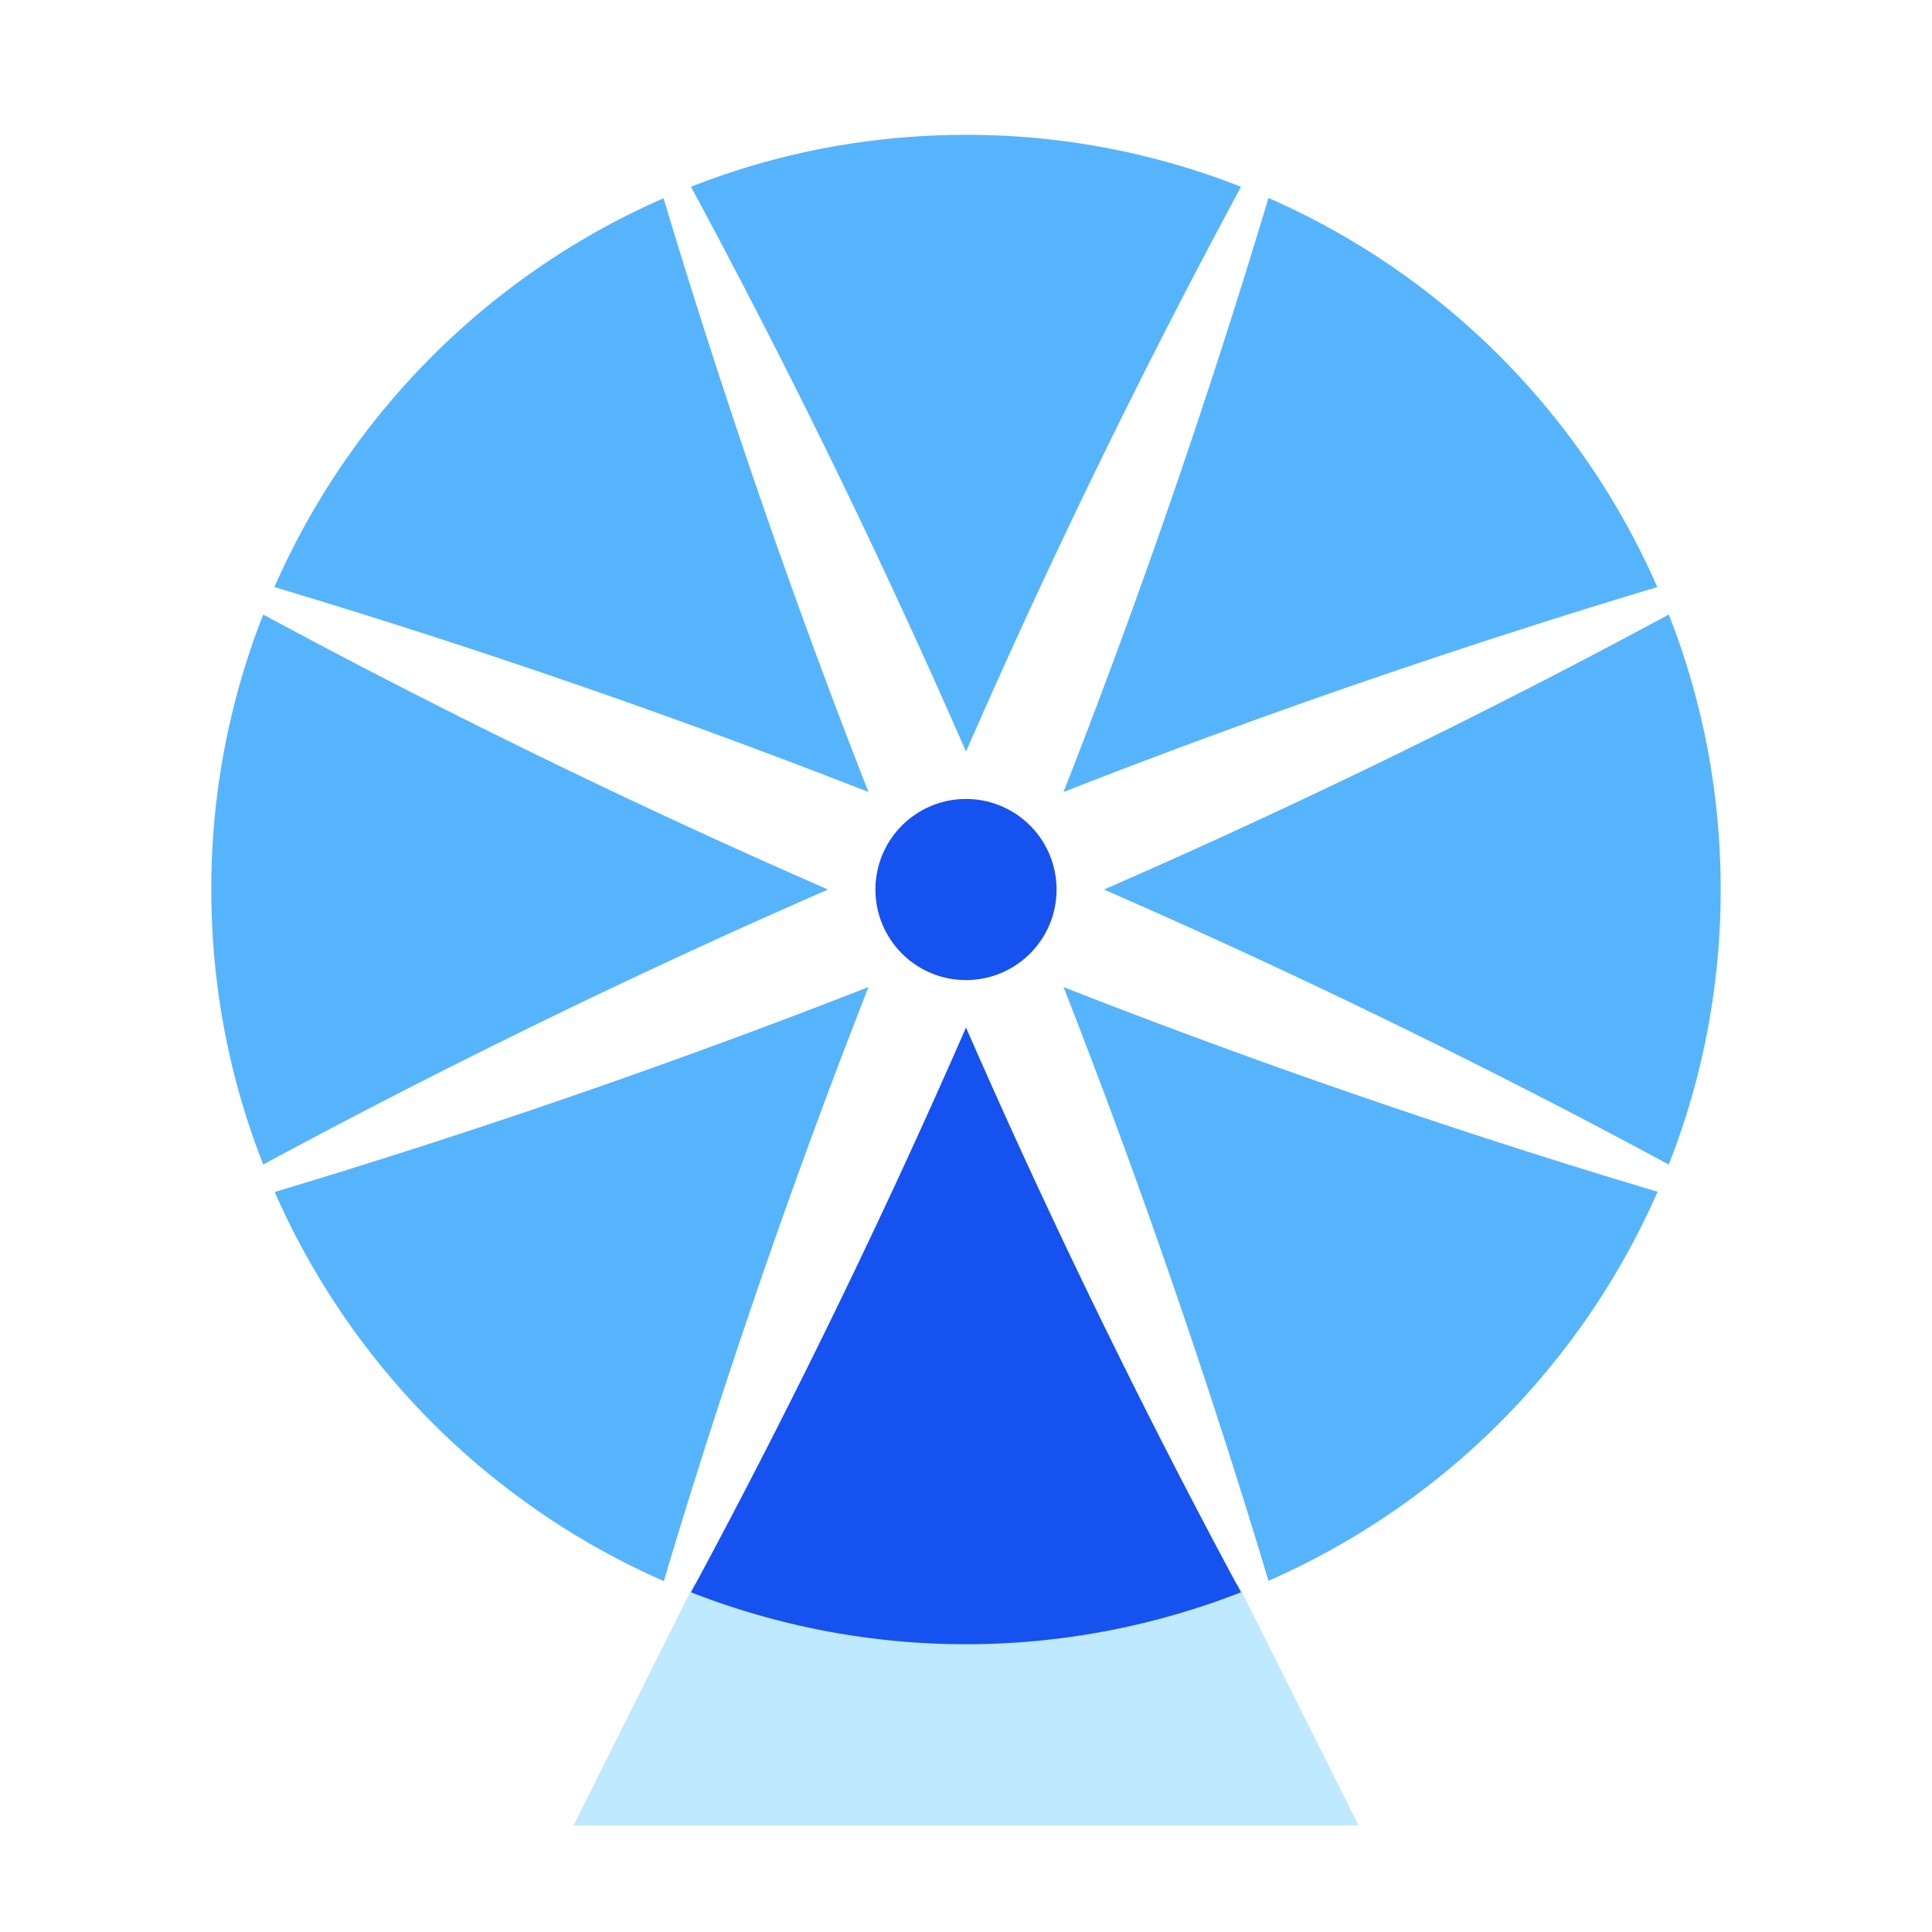 <svg width="64" height="64" viewBox="0 0 64 64" fill="none" alt="Singapore illustration" class="Cards__iconStyle-sc-1np73mb-4 cwIGzX"><path d="M35.23 26.237c8.2-3.22 15.41-5.51 19.67-6.79a25.05 25.05 0 00-12.88-12.89c-1.28 4.27-3.57 11.48-6.79 19.68zM32 24.897a252.45 252.45 0 019.11-18.71A24.807 24.807 0 0032 4.467c-3.22 0-6.29.61-9.11 1.72A252.45 252.45 0 0132 24.897zM28.77 26.237c-3.22-8.2-5.51-15.41-6.79-19.67a25.05 25.05 0 00-12.89 12.88 255.35 255.35 0 0119.68 6.79zM55.28 38.577c1.11-2.82 1.72-5.89 1.72-9.11 0-3.22-.61-6.29-1.72-9.11-3.92 2.12-10.63 5.59-18.71 9.11 8.07 3.52 14.79 6.99 18.71 9.11zM35.23 32.697c3.22 8.2 5.51 15.41 6.79 19.67a25.106 25.106 0 0012.89-12.89c-4.27-1.27-11.48-3.56-19.68-6.78zM8.72 20.357A24.807 24.807 0 007 29.467c0 3.22.61 6.29 1.72 9.11 3.92-2.12 10.63-5.59 18.71-9.11-8.07-3.52-14.79-6.99-18.71-9.11zM28.77 32.697a256.91 256.91 0 01-19.67 6.79 25.106 25.106 0 0012.89 12.89c1.27-4.27 3.56-11.48 6.78-19.68z" fill="#56B4FC"></path><path d="M23 52.467l-4 8h26l-4-8H23z" fill="#BFE9FF"></path><path d="M32 32.467a3 3 0 100-6 3 3 0 000 6zM32 34.037c-3.52 8.07-6.99 14.79-9.11 18.71 2.82 1.1 5.89 1.72 9.11 1.72 3.22 0 6.29-.62 9.11-1.72-2.12-3.92-5.59-10.64-9.11-18.71z" fill="#1652F0"></path></svg>